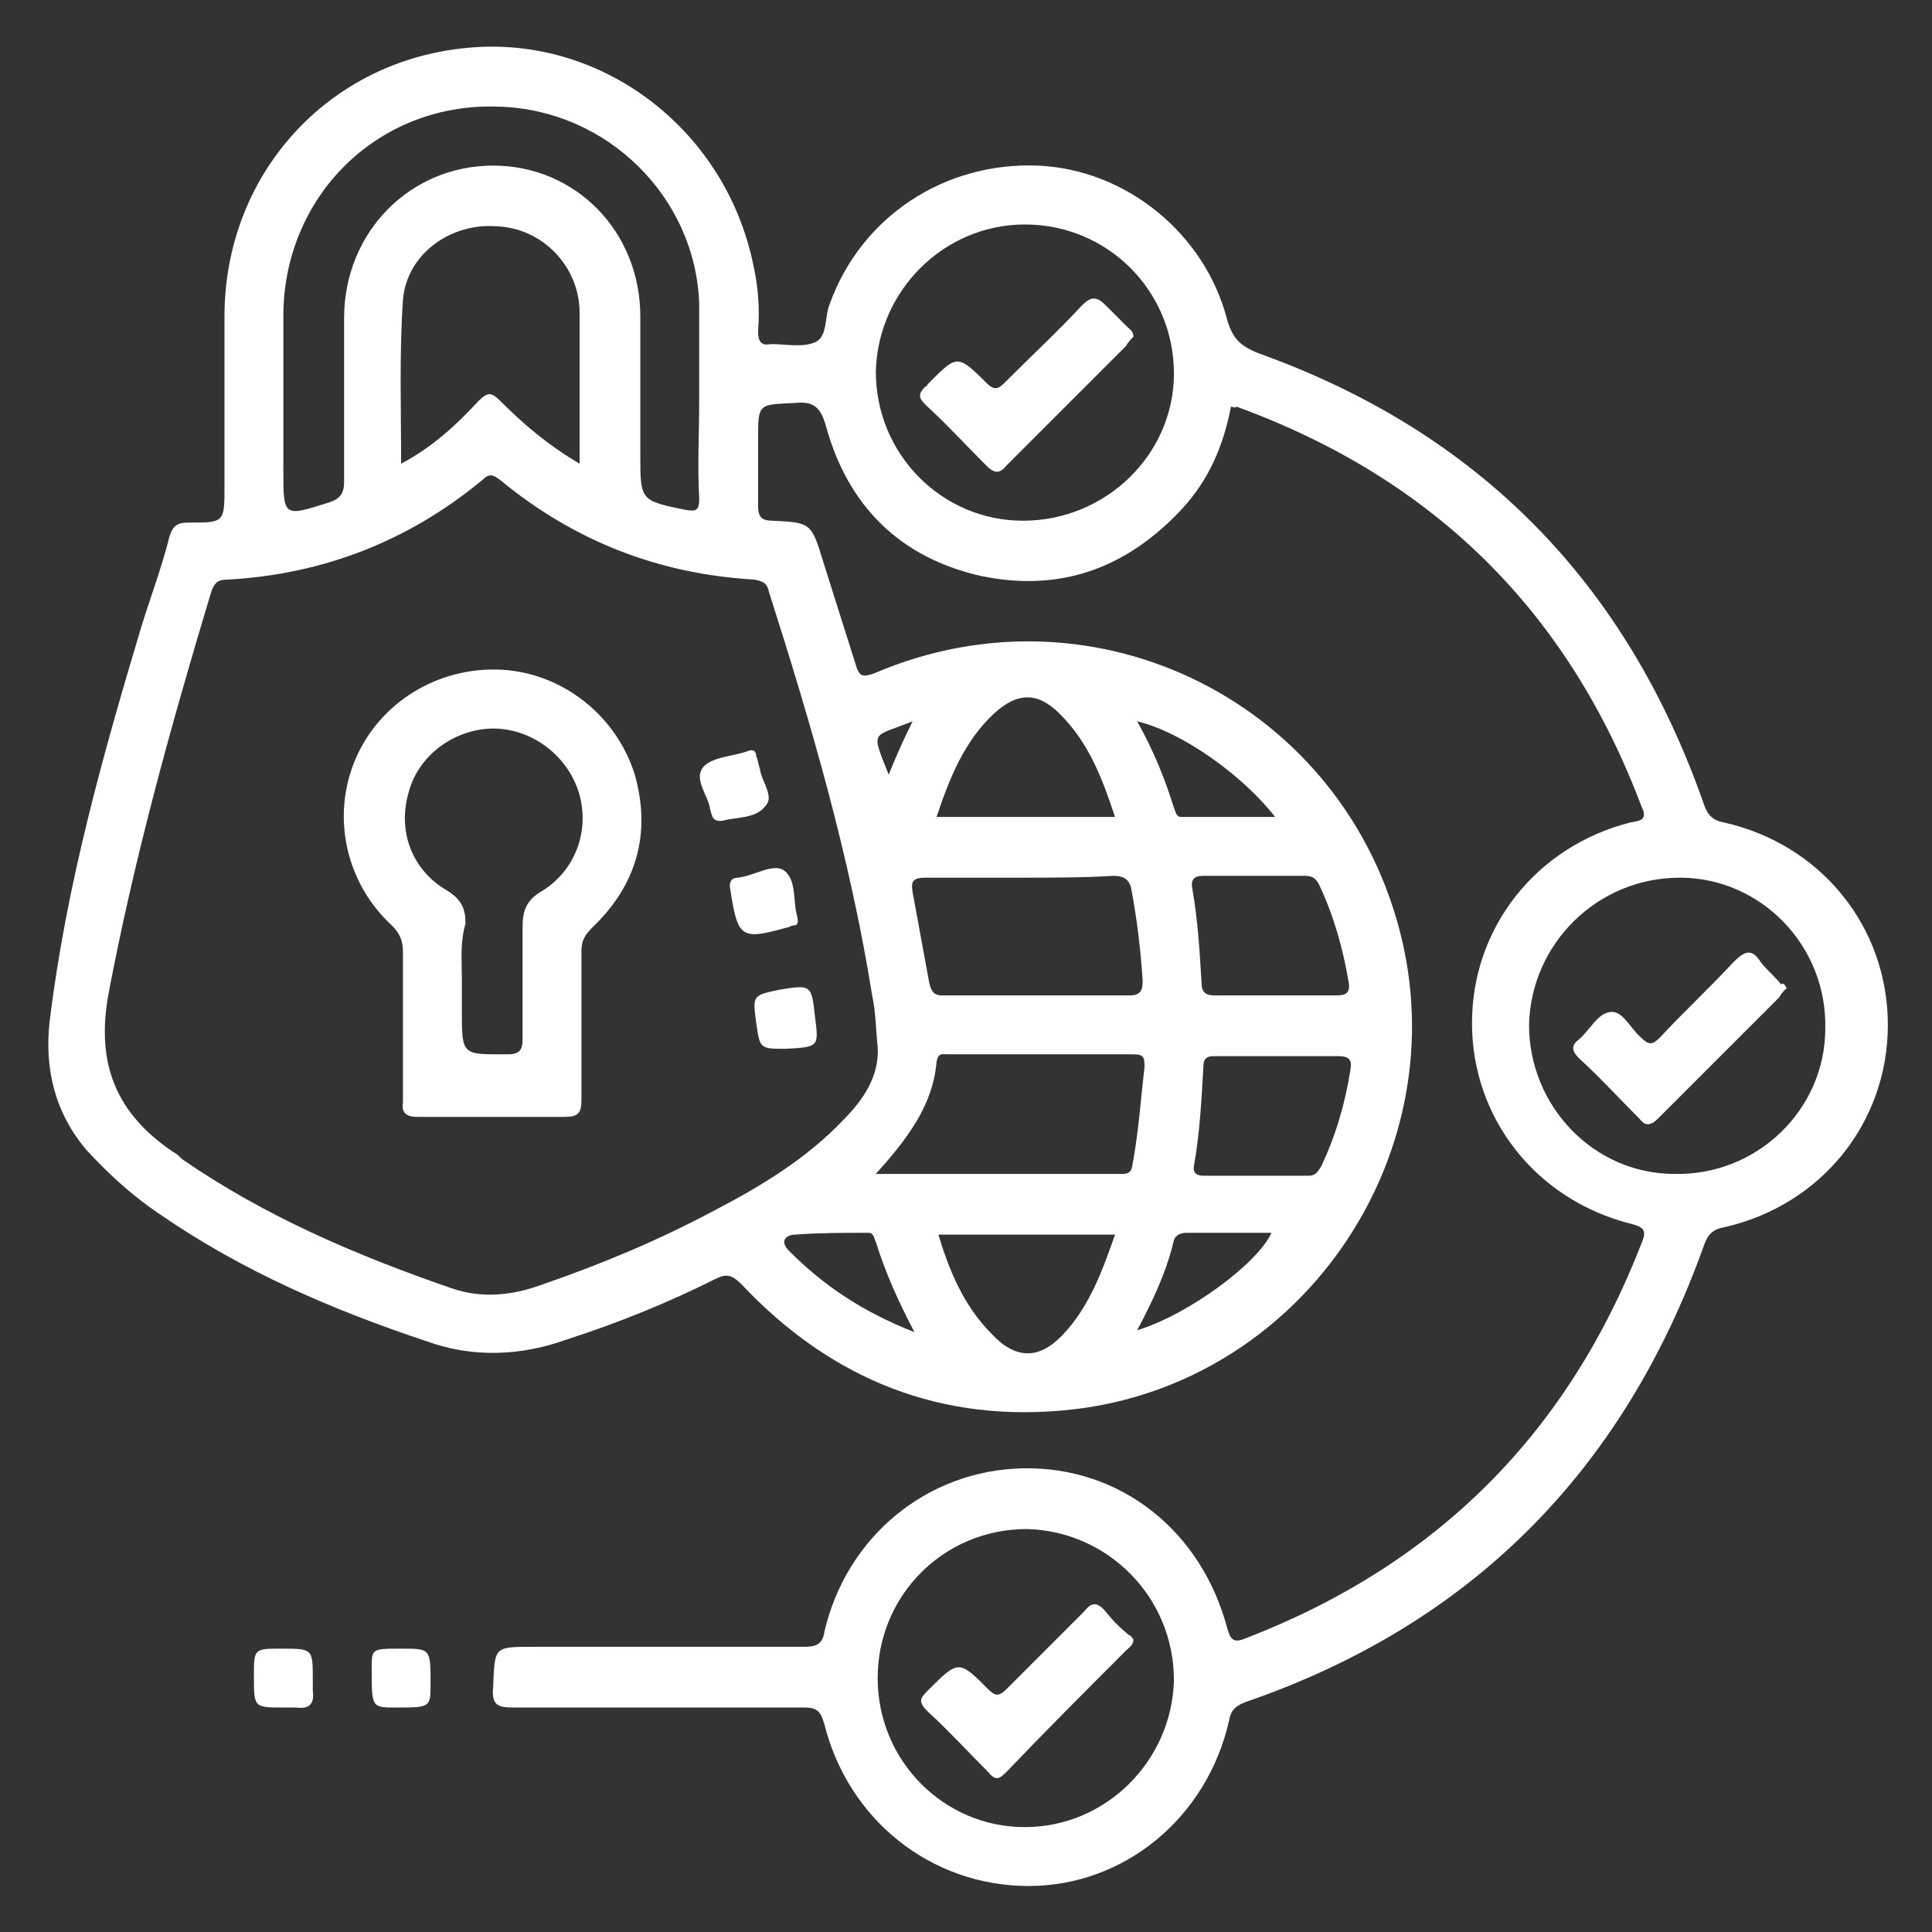 <?xml version="1.0" encoding="utf-8"?>
<!-- Generator: Adobe Illustrator 25.4.1, SVG Export Plug-In . SVG Version: 6.00 Build 0)  -->
<svg version="1.1" id="Layer_1" xmlns="http://www.w3.org/2000/svg" xmlns:xlink="http://www.w3.org/1999/xlink" x="0px" y="0px"
	 viewBox="0 0 105 105" style="enable-background:new 0 0 105 105;" xml:space="preserve">
<rect x="0" y="0" width="105" height="105" fill="#333333" stroke="none"/>
<style type="text/css">
	.st0{fill:#A0A5B6;}
	.st1{fill:#F37367;}
	.st2{fill:#FFFFFF;}
</style>
<g>
	<path class="st2" d="M49.6,39.2c-2.2,0.9-2.3,0.4-1.3,2.9C48.7,41.1,49.1,40.2,49.6,39.2 M49.7,72.4c-0.9-1.7-1.6-3.3-2.1-4.9
		c-0.1-0.2-0.1-0.5-0.4-0.5c-1.3,0-2.7,0-4,0.1c-0.4,0-0.9,0.3-0.3,0.9C44.8,69.9,46.9,71.3,49.7,72.4 M61.8,72.3
		c2.9-0.9,6.6-3.7,7.3-5.3c-1.6,0-3.1,0-4.6,0c-0.3,0-0.6,0.1-0.7,0.4C63.4,69.1,62.7,70.6,61.8,72.3 M61.8,39.2
		c0.9,1.6,1.5,3.1,2,4.7c0.1,0.2,0.1,0.5,0.4,0.5c1.6,0,3.3,0,5.1,0C67.6,42.2,64.3,39.8,61.8,39.2 M60.6,67.1h-9.6
		c0.6,2,1.4,3.9,2.9,5.4c1.3,1.4,2.6,1.4,3.9,0C59.2,71,59.9,69.1,60.6,67.1 M60.6,44.4c-0.7-2.1-1.4-4-3-5.6
		c-1.2-1.2-2.3-1.2-3.6,0c-1.6,1.5-2.4,3.5-3.1,5.6H60.6z M69.4,57.4c-1.1,0-2.2,0-3.3,0c-0.4,0-0.7,0-0.7,0.6
		c-0.1,1.8-0.2,3.6-0.5,5.3c-0.1,0.4,0.1,0.6,0.5,0.6c1.9,0,3.8,0,5.7,0c0.4,0,0.5-0.2,0.7-0.5c0.8-1.7,1.3-3.4,1.6-5.3
		c0.1-0.6-0.2-0.7-0.7-0.7C71.5,57.4,70.5,57.4,69.4,57.4 M69.4,54.1c1.1,0,2.2,0,3.2,0c0.5,0,0.8-0.1,0.7-0.7
		c-0.3-1.8-0.8-3.6-1.6-5.3c-0.2-0.4-0.4-0.5-0.8-0.5c-1.8,0-3.7,0-5.5,0c-0.5,0-0.7,0.2-0.6,0.7c0.3,1.7,0.4,3.4,0.5,5.1
		c0,0.5,0.2,0.7,0.7,0.7C67.2,54.1,68.3,54.1,69.4,54.1 M55.4,47.7c-1.7,0-3.4,0-5.1,0c-0.7,0-0.8,0.2-0.7,0.8
		c0.3,1.6,0.6,3.3,0.9,4.9c0.1,0.4,0.2,0.7,0.7,0.7c3.4,0,6.8,0,10.2,0c0.6,0,0.7-0.3,0.7-0.8c-0.1-1.6-0.3-3.3-0.6-4.9
		c-0.1-0.6-0.4-0.8-1-0.8C58.9,47.7,57.2,47.7,55.4,47.7 M47.6,63.8c4.6,0,9,0,13.4,0c0.6,0,0.5-0.4,0.6-0.8c0.3-1.7,0.4-3.3,0.6-5
		c0-0.5,0-0.7-0.6-0.7c-3.4,0-6.7,0-10.1,0c-0.3,0-0.5-0.1-0.6,0.4C50.7,60.1,49.3,61.9,47.6,63.8 M31.5,25.2c0-2.9,0-5.6,0-8.2
		c0-2.5-2-4.6-4.5-4.7c-2.5-0.2-4.9,1.5-5.1,4c-0.2,2.9-0.1,5.9-0.1,8.9c1.7-0.9,3-2.1,4.2-3.4c0.5-0.5,0.7-0.5,1.2,0
		C28.5,23.1,29.8,24.2,31.5,25.2 M91.3,47.7c-4.5,0-8.1,3.6-8.2,8c0,4.4,3.5,8.1,7.9,8.1c4.5,0.1,8.2-3.5,8.2-7.9
		C99.3,51.4,95.7,47.7,91.3,47.7 M47.7,91.2c0,4.5,3.6,8.1,8,8.1c4.4,0,8-3.6,8.1-8c0-4.5-3.6-8.1-8-8.2
		C51.3,83.1,47.7,86.7,47.7,91.2 M63.8,20.3c0-4.5-3.6-8.1-8.1-8.1c-4.4,0-8,3.6-8.1,8c0,4.5,3.6,8.1,8,8.1
		C60.1,28.3,63.8,24.7,63.8,20.3 M38,21.7C38,21.7,38,21.7,38,21.7c0-1.7,0-3.5,0-5.2c-0.2-5.8-5-10.5-10.8-10.7
		C20.7,5.5,15.5,10.5,15.4,17c0,2.9,0,5.7,0,8.6c0,2.5,0,2.5,2.5,1.7c0.6-0.2,0.8-0.5,0.8-1.1c0-3,0-5.9,0-8.9
		c0-4.7,3.6-8.3,8.1-8.3c4.5,0,8,3.6,8,8.2c0,2.5,0,5,0,7.5c0,2.5,0,2.5,2.4,3c0.6,0.1,0.8,0.1,0.8-0.6C37.9,25.3,38,23.5,38,21.7
		 M47.7,56.9c-0.1-0.9-0.1-1.9-0.3-2.8c-1.2-7.5-3.3-14.7-5.6-21.9c-0.1-0.5-0.3-0.6-0.8-0.7c-5.2-0.3-9.8-2.1-13.8-5.4
		c-0.4-0.3-0.6-0.4-1,0c-4,3.3-8.6,5.1-13.8,5.4c-0.5,0-0.7,0.1-0.9,0.6C9.3,39.4,7.3,46.6,5.9,54c-0.7,3.8,0.4,6.5,3.5,8.6
		c0.2,0.1,0.3,0.2,0.5,0.4c4.5,3.1,9.4,5.2,14.6,7c1.7,0.6,3.4,0.4,5-0.2c3.2-1.1,6.3-2.4,9.3-4c2.5-1.3,5-2.8,7-4.9
		C46.9,59.8,47.8,58.5,47.7,56.9 M66.9,22.1c-0.4,2.1-1.2,4-2.7,5.6c-3,3.2-6.6,4.5-10.9,3.6c-4.4-1-7.2-3.8-8.4-8.1
		c-0.3-1.1-0.7-1.4-1.7-1.3c-2,0.1-2,0-2,2c0,1.2,0,2.4,0,3.6c0,0.6,0.2,0.8,0.8,0.8c2,0.1,2.1,0.1,2.7,2.1c0.6,1.9,1.2,3.8,1.8,5.7
		c0.2,0.7,0.4,0.7,1,0.5c12.1-5.2,25.7,1.7,28.7,14.5c2.8,12-5.6,24.1-17.9,25.5c-7.1,0.8-13.1-1.6-18-6.8c-0.5-0.5-0.8-0.6-1.4-0.3
		c-2.6,1.3-5.3,2.4-8.1,3.3c-2.5,0.9-5.1,1-7.6,0.1c-5.1-1.7-10-3.8-14.5-6.9c-1.5-1-2.8-2.2-4-3.5c-1.7-2-2.3-4.4-2-7
		c0.9-7.4,2.9-14.5,5-21.5c0.5-1.6,1.1-3.2,1.5-4.8c0.2-0.7,0.5-0.8,1.1-0.8c1.9,0,1.9,0,1.9-2c0-3.1,0-6.1,0-9.2
		c0-7.7,5.6-13.9,13.2-14.6c7.2-0.7,13.9,4.3,15.5,11.6c0.3,1.3,0.4,2.5,0.3,3.8c0,0.6,0.2,0.8,0.7,0.7c0.8,0,1.7,0.2,2.4-0.1
		c0.7-0.3,0.5-1.4,0.8-2.1c1.7-4.7,6.2-7.7,11.3-7.5c4.8,0.2,9.1,3.7,10.3,8.4c0.3,1,0.7,1.4,1.7,1.8c12,4.3,20,12.5,24.2,24.5
		c0.2,0.6,0.5,0.9,1.1,1c5.3,1.2,8.9,5.7,8.9,11c0,5.3-3.6,9.8-8.9,11c-0.6,0.1-0.9,0.4-1.1,1C88.2,80,79.9,88.3,67.7,92.5
		c-0.5,0.2-0.8,0.4-0.9,1c-1.2,5.3-5.7,9-10.9,9c-5.3,0-9.8-3.6-11.1-8.8c-0.2-0.7-0.4-0.9-1.1-0.9c-5.3,0-10.6,0-15.8,0
		c-0.8,0-1.2-0.1-1.1-1.1c0.1-2.2,0-2.2,2.2-2.2c4.9,0,9.8,0,14.7,0c0.6,0,1-0.1,1.1-0.8c1.2-5.2,5.6-8.8,10.8-8.9
		c5.3-0.1,9.7,3.4,11.1,8.7c0.2,0.7,0.4,0.8,1.1,0.5c10.3-4,17.4-11.1,21.4-21.4c0.3-0.7,0.2-0.9-0.6-1.1c-5.1-1.3-8.6-5.7-8.6-10.9
		c0-5.2,3.5-9.6,8.6-10.9c0.5-0.1,1-0.1,0.6-0.9c-4-10.6-11.3-17.8-22-21.7C67.1,22.2,67,22.1,66.9,22.1"/>
	<path class="st2" d="M13.8,91.1c0-1.5,0-1.5,1.5-1.5c1.7,0,1.7,0,1.7,1.7c0,0.2,0,0.4,0,0.6c0.1,0.7-0.2,1-0.9,0.9
		c-0.2,0-0.5,0-0.7,0C13.8,92.8,13.8,92.8,13.8,91.1"/>
	<path class="st2" d="M21.8,89.6c1.6,0,1.6,0,1.6,1.9c0,1.3,0,1.3-1.9,1.3c-1.3,0-1.3,0-1.3-2.1C20.2,89.6,20.2,89.6,21.8,89.6"/>
	<path class="st2" d="M25.1,53.1v1.8c0,2.5,0,2.4,2.5,2.4c0.6,0,0.8-0.2,0.8-0.8c0-2,0-4.1,0-6.1c0-0.9,0.2-1.5,1.1-2
		c1.9-1.2,2.6-3.5,1.9-5.5c-0.7-2-2.7-3.4-4.8-3.3c-2,0.1-3.9,1.5-4.4,3.5c-0.6,2.1,0.2,4.2,2.1,5.3c0.8,0.5,1,1,1,1.8
		C25,51.2,25.1,52.2,25.1,53.1 M21.9,55.6c0-1.3,0-2.6,0-3.9c0-0.6-0.2-1-0.6-1.4c-2.5-2.3-3.3-5.9-2-9c1.3-3.1,4.5-5.1,8-4.9
		c3.3,0.2,6.2,2.5,7.2,5.7c0.9,3.2,0.1,6-2.3,8.3c-0.4,0.4-0.6,0.7-0.6,1.3c0,2.7,0,5.4,0,8.1c0,0.7-0.2,0.9-0.9,0.9
		c-2.7,0-5.3,0-8,0c-0.6,0-0.9-0.2-0.8-0.8C21.9,58.4,21.9,57,21.9,55.6"/>
	<path class="st2" d="M39.3,44.6c-0.6,0.1-0.6-0.3-0.7-0.6c-0.1-0.8-1-1.7-0.3-2.4c0.6-0.5,1.6-0.5,2.4-0.8c0.3-0.1,0.4,0.1,0.4,0.3
		c0.1,0.2,0.1,0.4,0.2,0.7c0.1,0.7,0.8,1.5,0.3,2C41.1,44.5,40,44.4,39.3,44.6"/>
	<path class="st2" d="M43.3,49.7c0.1,0.4,0.1,0.6-0.2,0.6c-0.1,0-0.2,0.1-0.3,0.1c-2.5,0.7-2.7,0.6-3.1-2c-0.1-0.4,0-0.7,0.4-0.7
		c0.9-0.1,1.9-0.8,2.5-0.4C43.3,47.8,43.1,49,43.3,49.7"/>
	<path class="st2" d="M42.7,57c-1.4,0-1.4,0-1.6-1.4c-0.2-1.5-0.2-1.5,1.2-1.8c1.8-0.3,1.8-0.3,2,1.5C44.5,56.9,44.5,56.9,42.7,57"
		/>
	<path class="st2" d="M61.6,18.3c-0.1,0.1-0.3,0.3-0.4,0.5c-2.2,2.2-4.3,4.3-6.5,6.5c-0.4,0.5-0.7,0.4-1.1,0
		c-1.1-1.1-2.2-2.3-3.3-3.3c-0.4-0.4-0.4-0.6,0-1c0.1,0,0.1-0.1,0.1-0.1c1.6-1.6,1.6-1.7,3.2-0.1c0.5,0.5,0.7,0.3,1.1-0.1
		c1.4-1.4,2.8-2.7,4.1-4.1c0.5-0.5,0.8-0.5,1.3,0c0.4,0.4,0.8,0.8,1.2,1.2C61.4,17.9,61.6,18,61.6,18.3"/>
	<path class="st2" d="M61.6,89.1c0,0.3-0.2,0.4-0.4,0.6c-2.2,2.2-4.4,4.4-6.5,6.6c-0.4,0.4-0.6,0.5-1,0c-1.1-1.1-2.2-2.3-3.3-3.3
		c-0.5-0.5-0.4-0.7,0-1.1c1.7-1.7,1.7-1.7,3.3-0.1c0.4,0.4,0.6,0.4,1,0c1.4-1.4,2.8-2.8,4.2-4.2c0.4-0.5,0.7-0.6,1.2,0
		c0.4,0.5,0.8,0.9,1.3,1.3C61.4,88.8,61.5,89,61.6,89.1"/>
	<path class="st2" d="M97.1,53.7c-0.2,0.2-0.3,0.3-0.4,0.5c-2.2,2.2-4.4,4.4-6.6,6.6c-0.4,0.4-0.7,0.4-1,0c-1.1-1.1-2.2-2.3-3.3-3.3
		c-0.4-0.4-0.4-0.7,0-1c0.6-0.5,1-1.4,1.7-1.5c0.7-0.1,1.1,0.9,1.7,1.4c0.4,0.4,0.6,0.4,1,0c1.3-1.4,2.7-2.7,4-4.1
		c0.6-0.6,1-0.8,1.5,0c0.3,0.4,0.8,0.8,1.1,1.2C96.9,53.4,97,53.5,97.1,53.7"/>
</g>
</svg>
